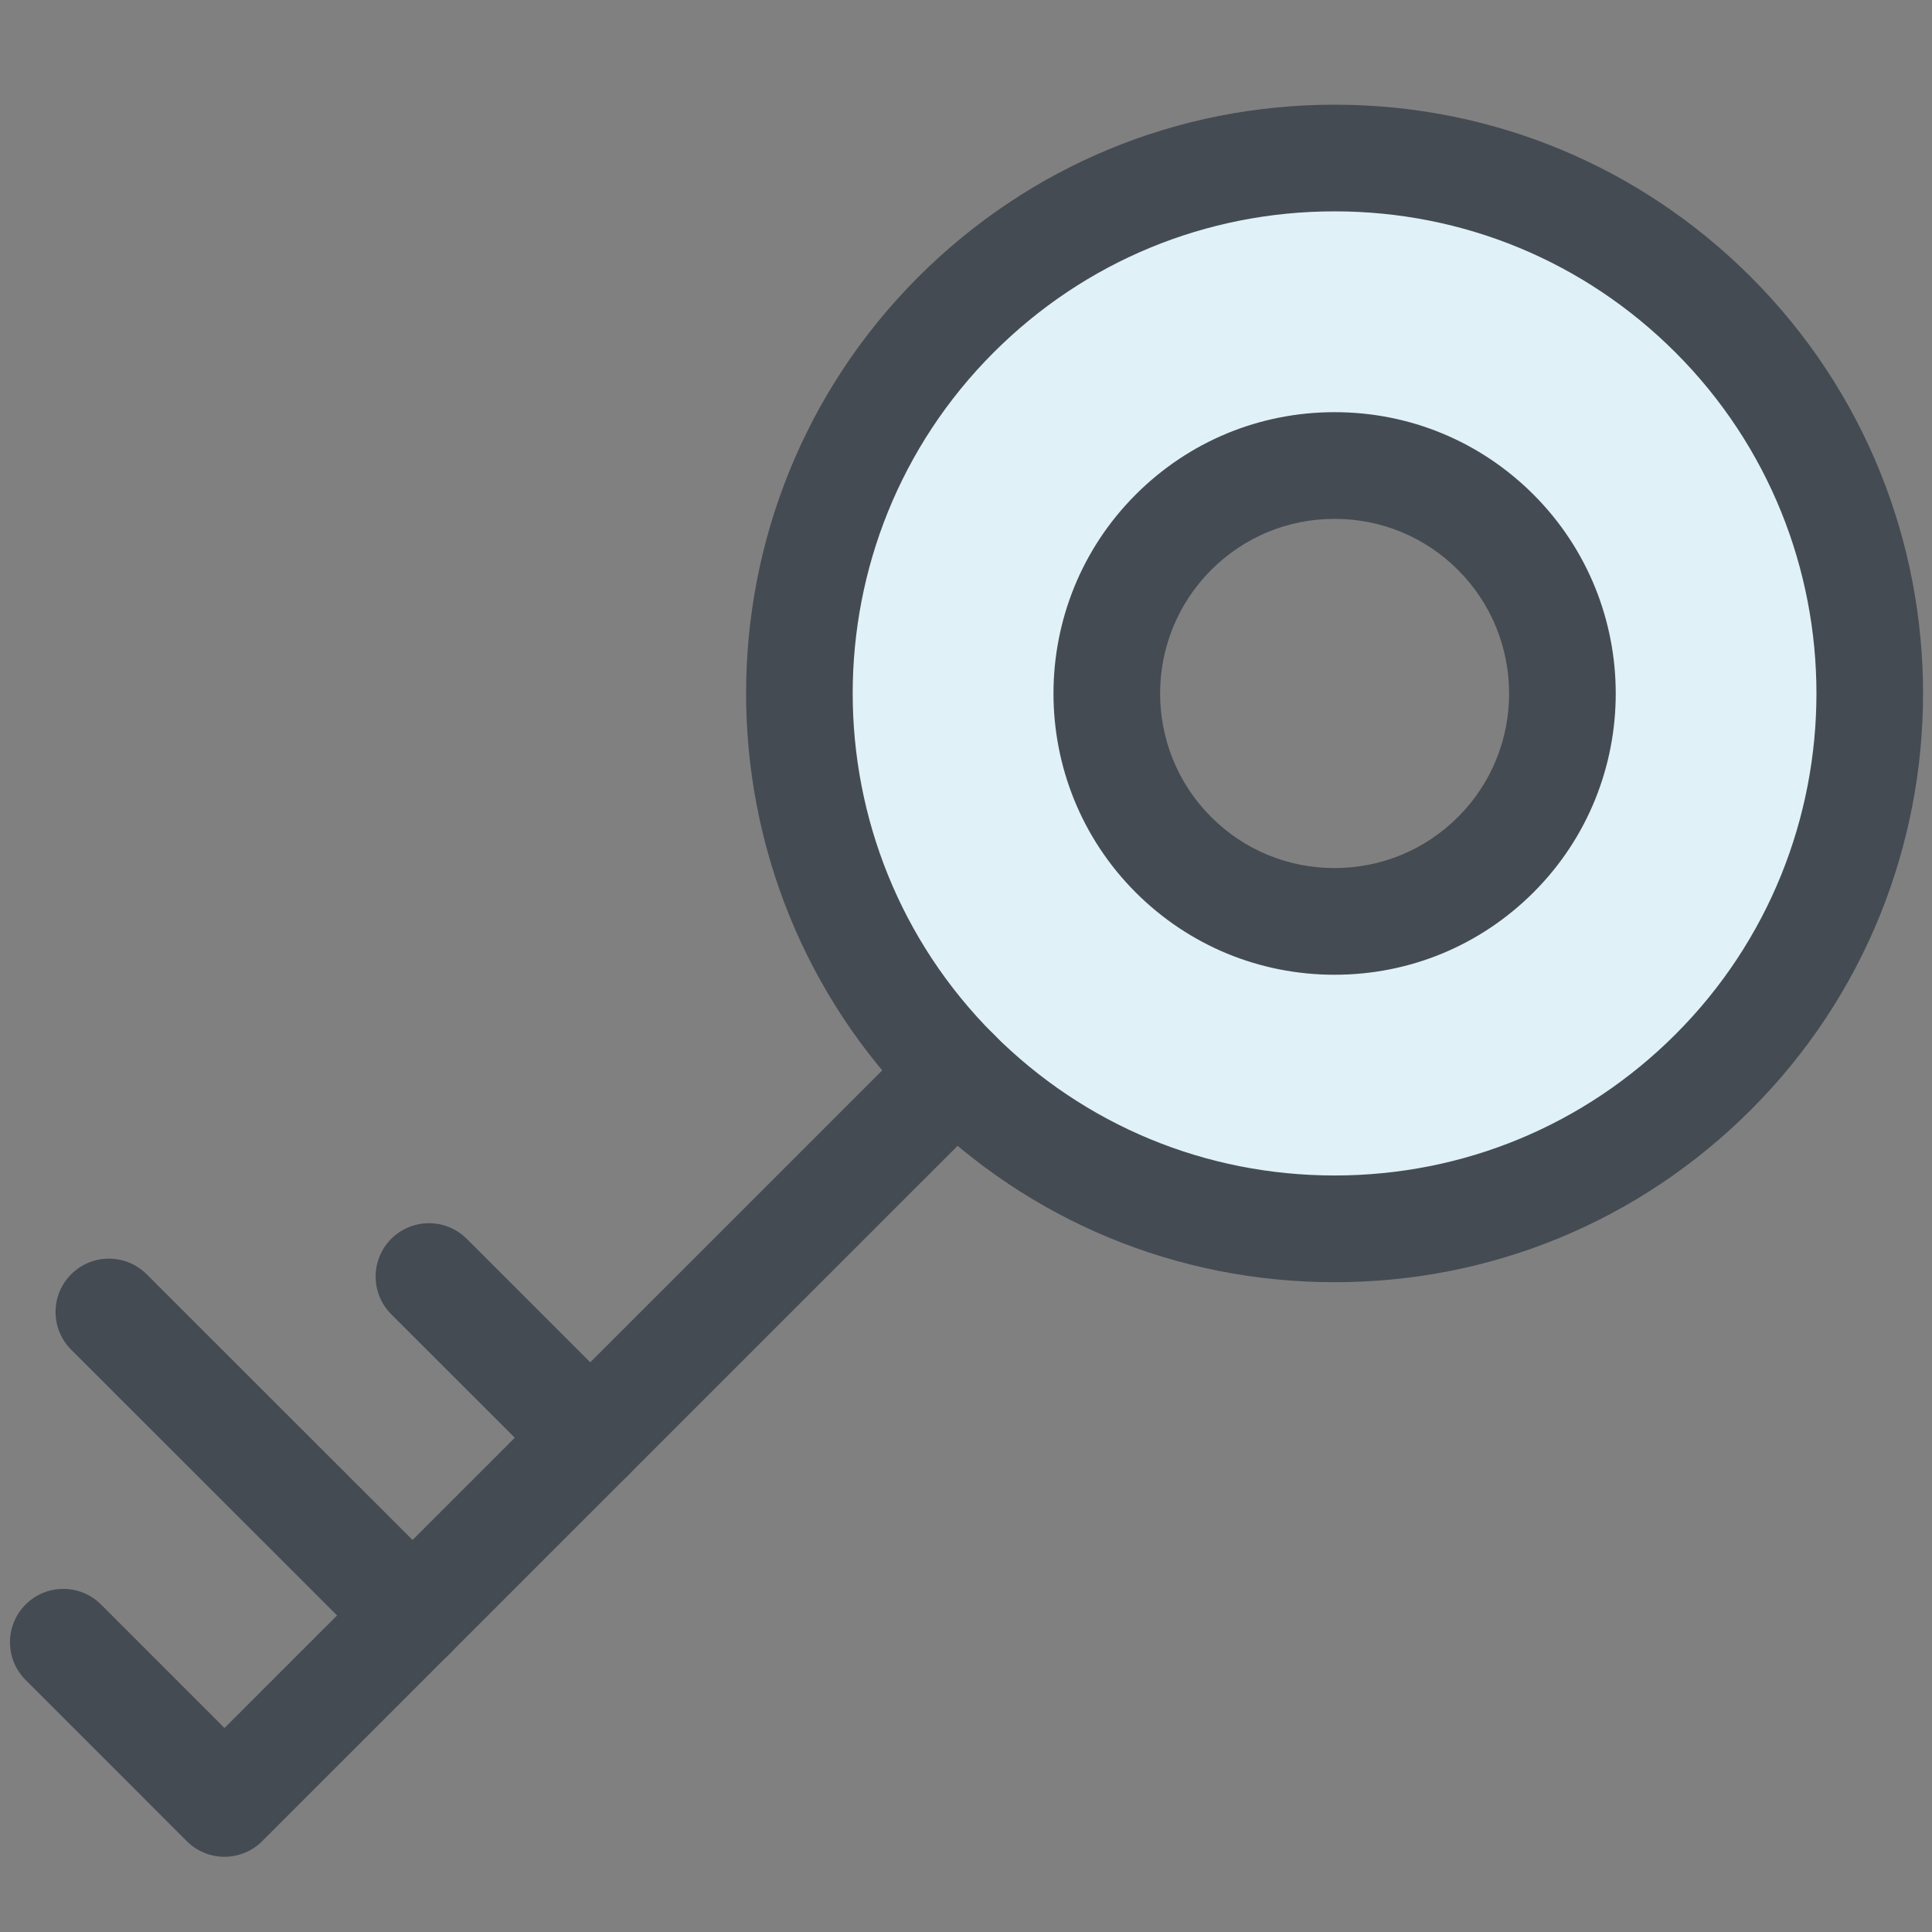 <?xml version="1.0" ?><!DOCTYPE svg  PUBLIC '-//W3C//DTD SVG 1.1//EN'  'http://www.w3.org/Graphics/SVG/1.1/DTD/svg11.dtd'><svg enable-background="new 0 0 91 91" height="91px" id="Layer_1" version="1.1" viewBox="0 0 91 91" width="91px" xml:space="preserve" xmlns="http://www.w3.org/2000/svg" xmlns:xlink="http://www.w3.org/1999/xlink"><rect x="0" y="0" width="91" height="91" fill="#808080" stroke="none"/><g><g><path d="M80.696,14.828c-9.85-9.847-25.823-9.847-35.672,0c-9.846,9.851-9.846,25.815,0,35.666    c9.849,9.849,25.822,9.849,35.672,0C90.542,40.646,90.542,24.679,80.696,14.828z M70.459,40.252    c-4.197,4.197-10.996,4.197-15.189,0.006c-4.192-4.195-4.192-10.992,0.003-15.188c4.19-4.191,10.989-4.191,15.18,0    C74.646,29.266,74.646,36.063,70.459,40.252z" fill="#E0F1F8"/><path d="M62.86,60.394c-7.41,0-14.375-2.885-19.612-8.123C32.44,41.458,32.44,23.864,43.247,13.052    c5.238-5.237,12.204-8.121,19.613-8.121s14.374,2.884,19.612,8.12c10.809,10.814,10.809,28.408,0.001,39.22    C77.234,57.509,70.27,60.394,62.86,60.394z M62.86,9.955c-6.067,0-11.771,2.361-16.06,6.649    c-8.849,8.854-8.849,23.26,0.001,32.113c4.288,4.288,9.991,6.65,16.059,6.65c6.066,0,11.771-2.362,16.06-6.65    c8.85-8.853,8.85-23.259-0.001-32.114C74.631,12.316,68.927,9.955,62.86,9.955z M62.86,45.912c-3.538,0-6.865-1.377-9.367-3.877    c-5.164-5.169-5.163-13.576,0.003-18.742c2.501-2.501,5.827-3.879,9.366-3.879s6.865,1.378,9.366,3.879    c5.165,5.167,5.168,13.571,0.008,18.734C69.73,44.533,66.4,45.912,62.86,45.912z M62.862,24.439c-2.196,0-4.261,0.854-5.813,2.406    c-3.207,3.208-3.208,8.428-0.002,11.637c1.552,1.551,3.617,2.405,5.813,2.405c2.198,0,4.267-0.856,5.822-2.413    c3.202-3.203,3.199-8.421-0.008-11.629C67.123,25.294,65.059,24.439,62.862,24.439z" fill="#454B53"/></g><path d="M10.574,87.457c-0.644,0-1.286-0.245-1.776-0.736l-7.592-7.593c-0.981-0.981-0.981-2.572,0-3.553   c0.982-0.982,2.574-0.981,3.553,0l5.815,5.816l32.679-32.674c0.981-0.983,2.573-0.981,3.553,0c0.981,0.981,0.981,2.572,0,3.553   l-34.455,34.45C11.86,87.212,11.217,87.457,10.574,87.457z" fill="#454B53"/><path d="M19.432,78.603c-0.643,0-1.285-0.245-1.776-0.735L3.353,63.573c-0.981-0.981-0.981-2.572-0.001-3.554   c0.981-0.979,2.57-0.981,3.554-0.001l14.303,14.294c0.981,0.981,0.981,2.572,0.001,3.554   C20.718,78.356,20.075,78.603,19.432,78.603z" fill="#454B53"/><path d="M27.802,70.232c-0.643,0-1.285-0.245-1.776-0.735l-7.597-7.593c-0.981-0.981-0.981-2.572-0.001-3.554   c0.982-0.979,2.571-0.981,3.554-0.001l7.597,7.593c0.981,0.981,0.981,2.572,0.001,3.554C29.088,69.986,28.445,70.232,27.802,70.232   z" fill="#454B53"/></g></svg>
